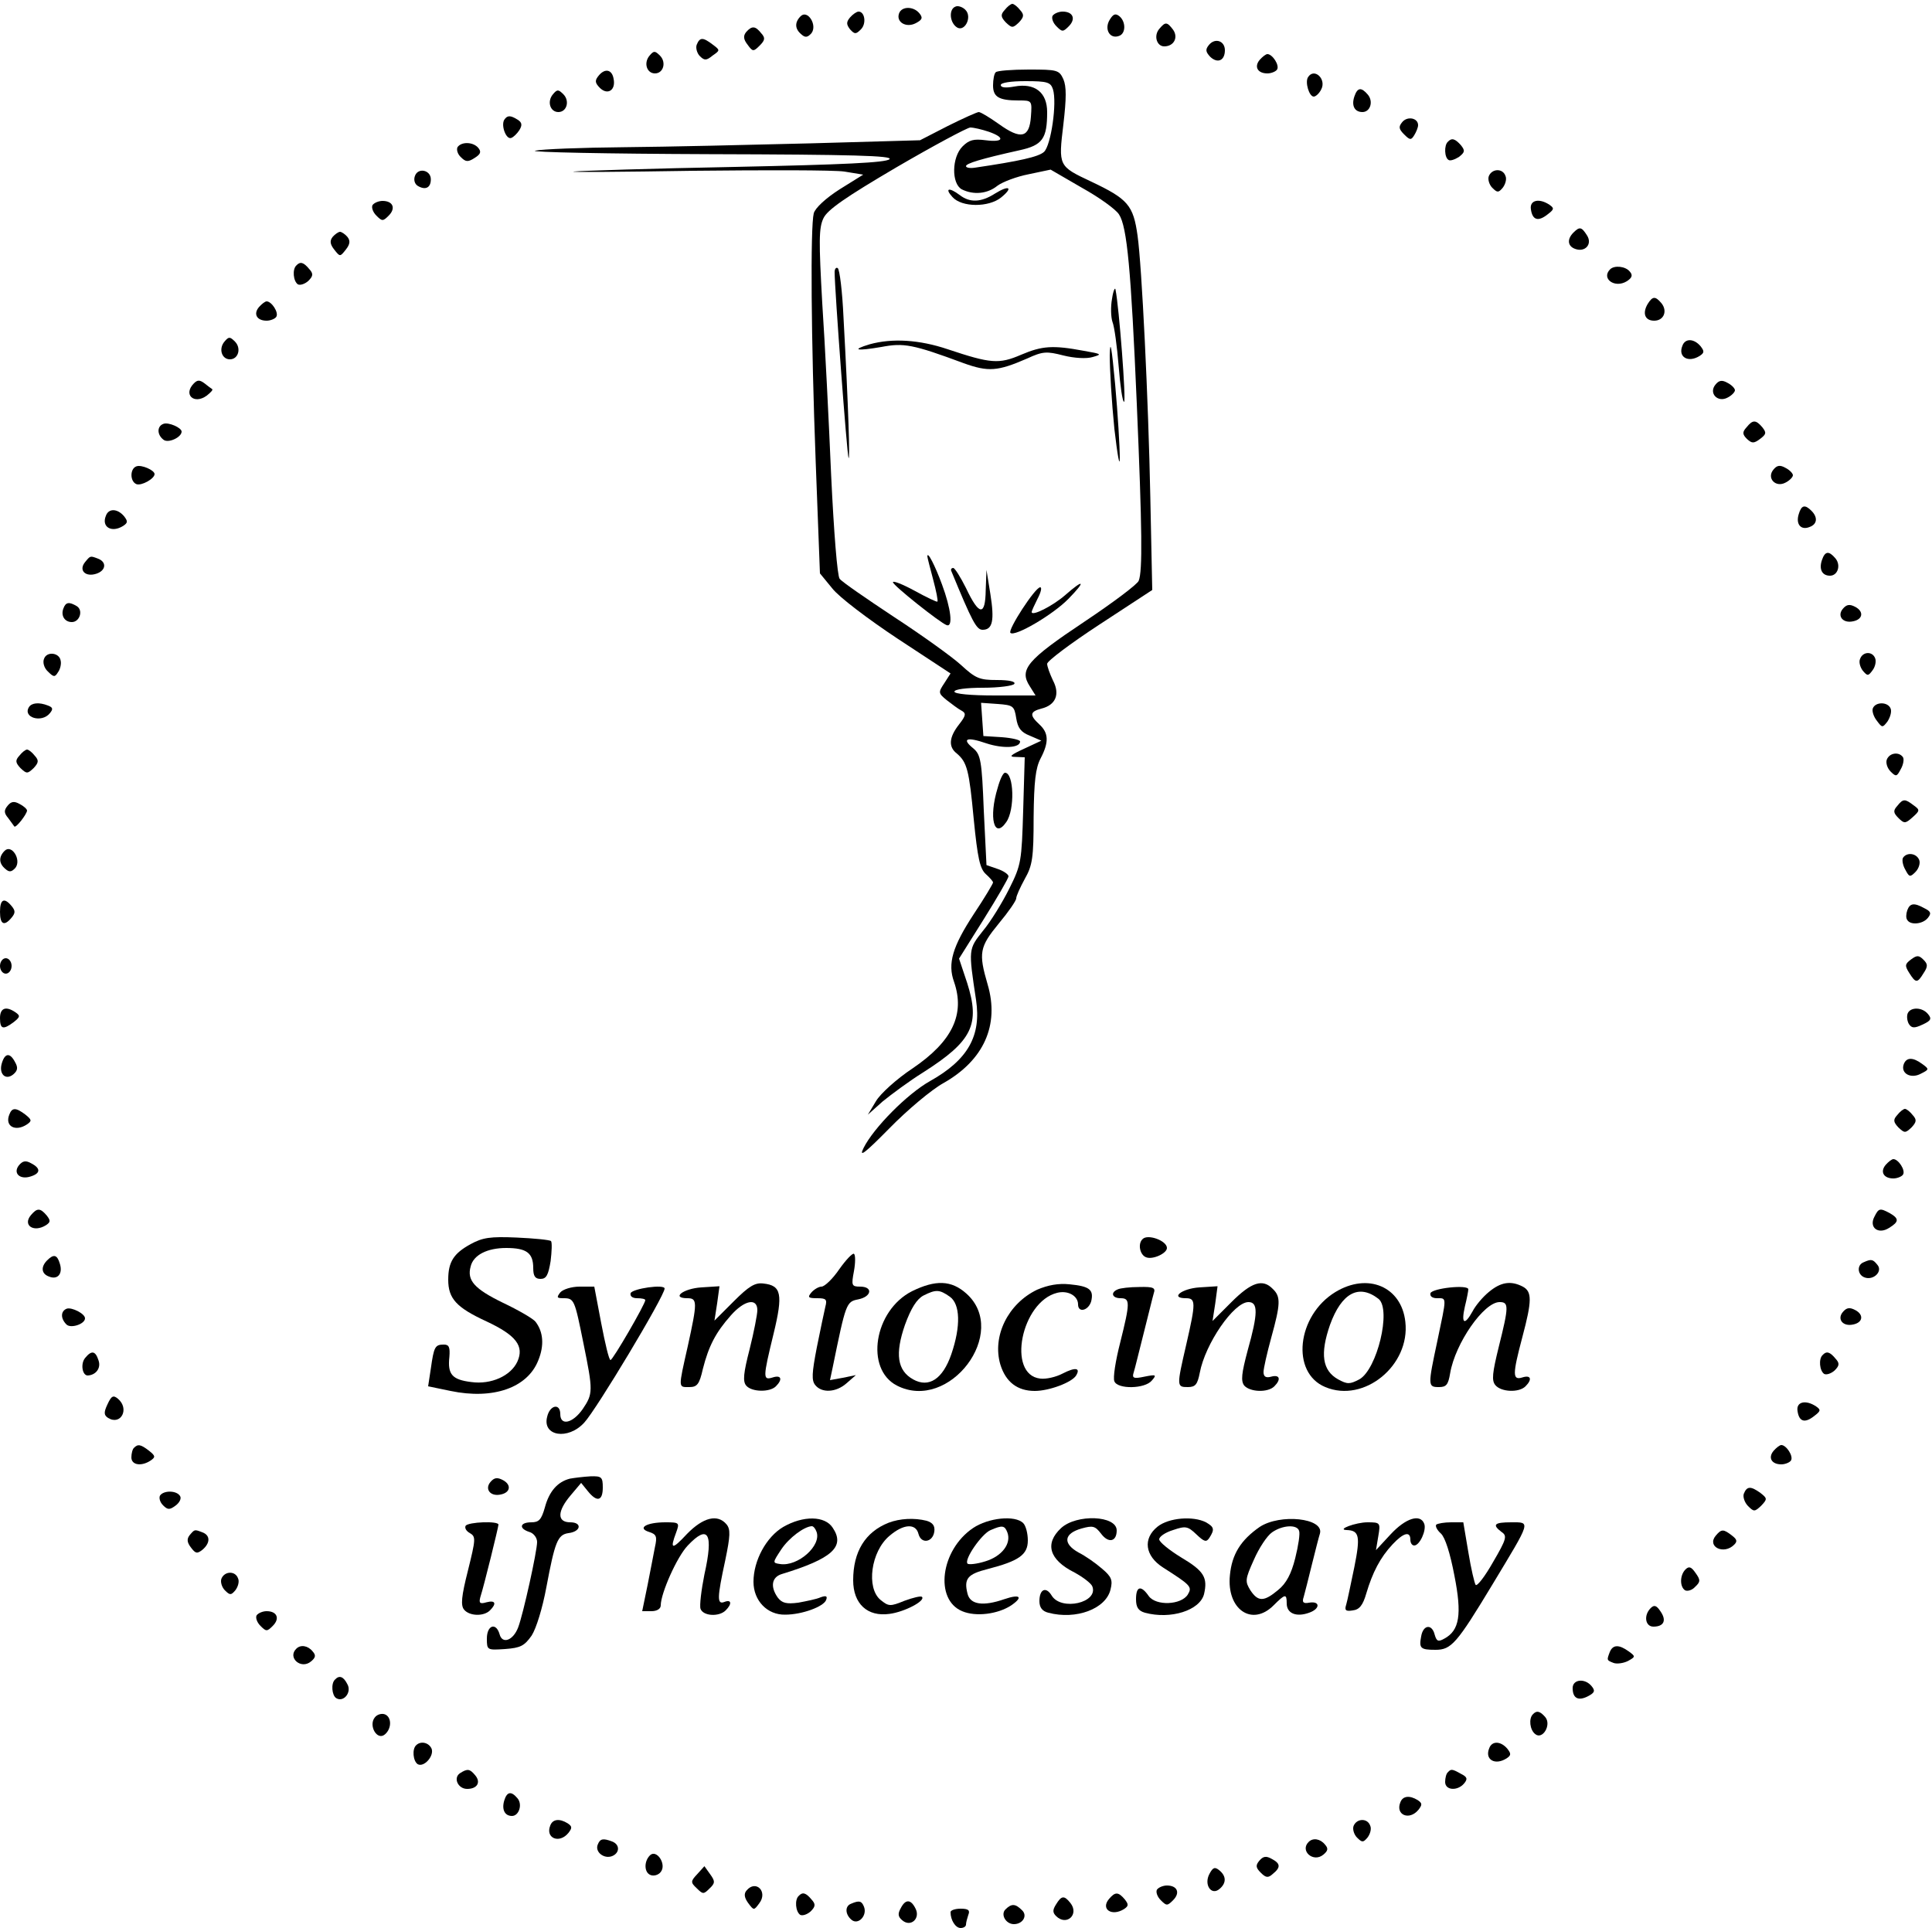 <?xml version="1.0" standalone="no"?>
<!DOCTYPE svg PUBLIC "-//W3C//DTD SVG 20010904//EN"
 "http://www.w3.org/TR/2001/REC-SVG-20010904/DTD/svg10.dtd">
<svg version="1.0" xmlns="http://www.w3.org/2000/svg"
 width="500pt" height="499pt" viewBox="0 0 500 499"
 preserveAspectRatio="xMidYMid meet">
<g transform="translate(0,499) scale(0.1,-0.1)"
fill="#000000" stroke="none">
<path d="M2473 4973 c-17 -6 -16 -38 1 -52 21 -18 44 25 24 44 -7 7 -19 11
-25 8z"/>
<path d="M2600 4964 c-11 -12 -10 -18 3 -32 16 -15 18 -15 34 0 13 14 14 20 3
32 -7 9 -16 16 -20 16 -4 0 -13 -7 -20 -16z"/>
<path d="M2327 4956 c-9 -23 18 -39 43 -26 17 9 19 14 9 26 -15 18 -45 18 -52
0z"/>
<path d="M2072 4948 c-16 -16 -15 -33 2 -47 10 -9 16 -8 26 3 16 21 -10 62
-28 44z"/>
<path d="M2200 4945 c-10 -12 -10 -18 0 -31 12 -13 15 -13 28 0 15 15 10 46
-6 46 -5 0 -15 -7 -22 -15z"/>
<path d="M2724 4949 c-3 -6 1 -18 10 -27 15 -15 17 -15 32 0 19 19 11 38 -16
38 -10 0 -22 -5 -26 -11z"/>
<path d="M2872 4939 c-15 -24 0 -51 24 -42 18 6 18 37 1 51 -10 8 -16 6 -25
-9z"/>
<path d="M3000 4915 c-15 -18 -6 -45 13 -45 25 0 37 23 23 43 -16 21 -20 21
-36 2z"/>
<path d="M1931 4907 c-8 -10 -7 -19 4 -33 13 -18 15 -18 31 -2 14 14 15 20 4
32 -15 19 -24 20 -39 3z"/>
<path d="M1803 4874 c-3 -8 1 -22 8 -29 12 -12 17 -12 33 1 20 14 20 14 0 29
-25 19 -33 19 -41 -1z"/>
<path d="M3129 4874 c-10 -12 -9 -18 3 -31 19 -18 38 -10 38 17 0 24 -25 33
-41 14z"/>
<path d="M1681 4846 c-16 -19 -7 -46 14 -46 22 0 30 29 13 46 -13 13 -16 13
-27 0z"/>
<path d="M3260 4835 c-15 -18 -5 -35 20 -35 10 0 22 5 25 10 7 11 -12 40 -25
40 -4 0 -13 -7 -20 -15z"/>
<path d="M1550 4795 c-11 -13 -11 -19 3 -33 20 -19 41 -5 35 24 -4 24 -22 28
-38 9z"/>
<path d="M2577 4803 c-4 -3 -7 -19 -7 -34 0 -30 15 -39 66 -39 35 0 35 0 32
-42 -4 -55 -26 -60 -83 -19 -24 17 -47 31 -52 31 -4 0 -40 -16 -80 -36 l-72
-37 -283 -8 c-156 -4 -373 -9 -483 -10 -110 -1 -213 -5 -230 -9 -16 -4 186 -8
450 -9 374 -1 476 -4 467 -13 -9 -9 -119 -14 -400 -20 -213 -4 -400 -10 -417
-12 -16 -2 123 -1 311 2 187 2 362 2 389 -2 l49 -8 -61 -38 c-36 -23 -63 -48
-67 -62 -9 -36 -7 -325 5 -643 l11 -289 32 -39 c17 -22 92 -79 169 -130 l137
-90 -16 -25 c-16 -24 -16 -26 6 -44 13 -10 30 -23 38 -27 13 -7 12 -13 -6 -36
-26 -33 -28 -58 -6 -75 27 -23 32 -43 44 -170 10 -101 16 -128 31 -142 10 -9
19 -19 19 -22 0 -3 -22 -40 -50 -82 -55 -84 -68 -128 -51 -175 29 -84 -4 -154
-107 -224 -41 -27 -84 -66 -95 -85 l-21 -35 38 34 c22 18 69 53 106 76 127 81
147 124 113 231 l-21 63 64 102 c35 56 64 106 64 111 0 5 -13 14 -28 19 l-29
10 -7 142 c-5 128 -8 144 -27 160 -31 25 -18 31 34 13 43 -14 87 -12 87 5 0 4
-21 9 -47 11 l-48 3 -3 43 -3 43 43 -3 c40 -3 43 -5 48 -37 4 -25 12 -36 35
-45 l30 -13 -45 -21 c-35 -16 -40 -21 -22 -21 l24 -1 -4 -137 c-4 -132 -5
-141 -36 -203 -18 -36 -48 -85 -68 -109 -38 -48 -38 -47 -18 -179 14 -93 -21
-155 -119 -210 -59 -33 -146 -121 -172 -173 -13 -26 2 -15 67 51 46 47 109
100 140 117 104 59 145 150 114 255 -24 82 -21 97 29 158 25 30 45 59 45 65 0
6 10 28 22 50 20 35 23 55 23 160 1 93 5 127 18 152 22 42 21 66 -3 88 -26 24
-25 33 5 41 37 9 49 37 30 73 -8 17 -15 36 -15 43 0 7 61 53 136 102 l136 89
-5 241 c-5 252 -22 598 -33 676 -11 79 -25 95 -120 140 -85 40 -85 40 -72 148
8 69 8 98 0 117 -11 24 -16 25 -90 25 -43 0 -82 -3 -85 -7z m148 -44 c11 -35
-5 -145 -23 -162 -14 -13 -64 -24 -179 -41 -13 -2 -23 0 -23 4 0 7 39 19 138
41 60 13 72 30 72 99 0 51 -32 76 -85 66 -22 -4 -35 -3 -35 4 0 6 26 10 64 10
57 0 65 -3 71 -21z m-166 -110 c43 -15 39 -28 -8 -22 -31 4 -43 1 -60 -16 -28
-28 -29 -96 -2 -111 30 -15 66 -12 92 9 13 10 50 24 81 30 l57 12 81 -47 c45
-25 88 -56 96 -69 21 -32 31 -143 46 -490 14 -327 15 -433 5 -458 -3 -9 -67
-57 -142 -107 -147 -98 -168 -123 -140 -166 l15 -24 -105 0 c-63 0 -105 4
-105 10 0 6 31 10 74 10 41 0 78 5 81 10 4 6 -13 10 -45 10 -45 0 -55 4 -93
39 -23 21 -101 77 -173 124 -71 47 -135 91 -141 99 -6 7 -15 120 -22 268 -6
140 -16 341 -23 445 -9 161 -9 195 3 220 10 22 58 55 189 132 96 56 182 102
191 103 9 0 30 -5 48 -11z"/>
<path d="M2575 4489 c-36 -23 -65 -24 -91 -4 -28 21 -40 18 -19 -5 24 -27 94
-27 126 -1 32 26 21 33 -16 10z"/>
<path d="M2160 4286 c0 -44 32 -473 36 -481 4 -10 0 126 -13 363 -3 67 -10
125 -15 128 -4 3 -8 -2 -8 -10z"/>
<path d="M2878 4217 c-4 -21 -3 -48 1 -60 5 -12 12 -64 16 -114 4 -51 10 -93
14 -93 6 0 -13 247 -22 290 -1 8 -6 -2 -9 -23z"/>
<path d="M2872 4070 c0 -36 5 -121 12 -190 8 -69 14 -102 14 -75 0 28 -5 113
-12 190 -9 97 -13 120 -14 75z"/>
<path d="M2251 4099 c-50 -15 -34 -18 30 -7 58 11 81 7 213 -42 64 -23 88 -21
164 12 41 19 51 19 94 8 28 -7 60 -9 76 -4 25 7 23 8 -23 16 -80 15 -108 13
-162 -10 -58 -25 -79 -23 -190 14 -74 25 -144 29 -202 13z"/>
<path d="M2400 3550 c0 -3 7 -30 15 -60 8 -30 13 -55 11 -57 -1 -2 -28 11 -59
28 -31 17 -57 27 -56 22 0 -8 122 -105 139 -111 17 -6 11 43 -12 105 -18 49
-38 88 -38 73z"/>
<path d="M2462 3512 c54 -131 65 -152 81 -152 26 0 31 24 20 93 l-10 62 -2
-53 c-1 -67 -17 -66 -51 6 -14 28 -29 52 -33 52 -5 0 -7 -4 -5 -8z"/>
<path d="M2757 3450 c-32 -28 -87 -56 -87 -44 0 3 7 18 15 34 9 17 12 30 7 30
-13 0 -85 -111 -77 -118 11 -11 110 47 150 88 46 47 41 53 -8 10z"/>
<path d="M3385 4790 c-8 -13 3 -50 15 -50 5 0 14 8 19 18 15 27 -18 58 -34 32z"/>
<path d="M1431 4746 c-16 -19 -7 -46 14 -46 22 0 30 29 13 46 -13 13 -16 13
-27 0z"/>
<path d="M3505 4740 c-8 -24 1 -40 21 -40 20 0 29 27 14 45 -17 20 -27 19 -35
-5z"/>
<path d="M1305 4680 c-9 -15 5 -52 18 -47 6 2 15 11 21 20 8 13 7 20 -4 27
-19 12 -27 12 -35 0z"/>
<path d="M3629 4674 c-10 -12 -9 -18 5 -32 15 -15 18 -15 26 -2 5 8 10 20 10
26 0 19 -28 24 -41 8z"/>
<path d="M3747 4623 c-10 -9 -9 -41 2 -47 4 -3 16 1 27 8 15 12 16 16 5 30
-15 17 -24 20 -34 9z"/>
<path d="M1184 4609 c-3 -6 0 -18 9 -26 12 -12 18 -13 35 -2 16 10 18 16 10
26 -13 16 -44 17 -54 2z"/>
<path d="M1074 4535 c-4 -10 -1 -21 7 -26 20 -12 34 -5 34 17 0 24 -33 31 -41
9z"/>
<path d="M3853 4534 c-3 -8 1 -22 9 -30 13 -13 16 -13 27 0 7 9 11 23 7 31 -7
20 -35 19 -43 -1z"/>
<path d="M964 4459 c-3 -6 1 -18 10 -27 15 -15 17 -15 32 0 19 19 11 38 -16
38 -10 0 -22 -5 -26 -11z"/>
<path d="M3962 4448 c4 -28 19 -32 43 -13 17 13 18 16 5 25 -27 18 -52 12 -48
-12z"/>
<path d="M4072 4388 c-17 -17 -15 -35 4 -42 26 -10 46 12 31 35 -14 22 -19 23
-35 7z"/>
<path d="M861 4377 c-8 -10 -7 -19 4 -33 15 -19 15 -19 30 0 11 14 12 23 4 33
-6 7 -15 13 -19 13 -4 0 -13 -6 -19 -13z"/>
<path d="M767 4303 c-11 -10 -8 -41 4 -49 6 -3 18 1 27 9 13 13 13 19 2 31
-14 17 -23 20 -33 9z"/>
<path d="M4167 4293 c-24 -24 12 -50 43 -31 14 9 16 16 8 25 -11 14 -40 17
-51 6z"/>
<path d="M4264 4203 c-14 -24 -7 -43 17 -43 25 0 35 25 19 45 -16 19 -23 19
-36 -2z"/>
<path d="M670 4195 c-15 -18 -5 -35 20 -35 10 0 22 5 25 10 7 11 -12 40 -25
40 -4 0 -13 -7 -20 -15z"/>
<path d="M581 4106 c-16 -19 -7 -46 14 -46 22 0 30 29 13 46 -13 13 -16 13
-27 0z"/>
<path d="M4354 4095 c-12 -29 15 -45 45 -26 12 8 12 12 2 25 -17 20 -40 21
-47 1z"/>
<path d="M502 3998 c-29 -29 0 -56 33 -32 10 8 17 15 14 17 -2 1 -11 8 -20 15
-12 9 -18 9 -27 0z"/>
<path d="M4440 3995 c-19 -22 5 -48 31 -34 10 5 19 14 19 19 0 5 -9 14 -19 19
-14 8 -22 7 -31 -4z"/>
<path d="M423 3893 c-17 -6 -17 -28 0 -41 12 -10 47 6 47 21 0 10 -34 25 -47
20z"/>
<path d="M4520 3884 c-11 -12 -11 -18 1 -30 13 -12 18 -12 34 0 16 12 17 16 6
30 -17 20 -25 20 -41 0z"/>
<path d="M353 3783 c-17 -6 -17 -39 0 -46 13 -5 47 14 47 26 0 10 -34 25 -47
20z"/>
<path d="M4590 3775 c-19 -22 5 -48 31 -34 10 5 19 14 19 19 0 5 -9 14 -19 19
-14 8 -22 7 -31 -4z"/>
<path d="M4655 3659 c-8 -26 6 -42 28 -33 20 7 22 25 5 42 -17 17 -26 15 -33
-9z"/>
<path d="M274 3655 c-12 -29 15 -45 45 -26 12 8 12 12 2 25 -17 20 -40 21 -47
1z"/>
<path d="M4715 3540 c-8 -24 1 -40 21 -40 20 0 29 27 14 45 -17 20 -27 19 -35
-5z"/>
<path d="M220 3535 c-17 -21 1 -39 29 -30 25 8 28 30 5 39 -21 8 -20 8 -34 -9z"/>
<path d="M164 3415 c-7 -18 3 -35 22 -35 20 0 30 30 13 41 -20 12 -29 11 -35
-6z"/>
<path d="M4769 3414 c-15 -18 0 -38 27 -32 25 5 28 25 6 37 -15 8 -23 7 -33
-5z"/>
<path d="M114 3285 c-4 -9 0 -24 10 -33 15 -15 18 -15 26 -2 6 8 9 22 7 30 -3
21 -36 25 -43 5z"/>
<path d="M4814 3285 c-4 -8 0 -22 7 -31 12 -14 14 -14 25 1 7 9 10 23 7 31 -7
19 -32 18 -39 -1z"/>
<path d="M75 3160 c-17 -27 33 -42 54 -16 9 11 8 15 -5 20 -23 9 -42 7 -49 -4z"/>
<path d="M4847 3157 c-3 -7 2 -22 10 -32 14 -19 15 -19 28 -2 7 11 11 25 8 33
-7 18 -39 18 -46 1z"/>
<path d="M50 3034 c-11 -12 -10 -18 3 -32 16 -15 18 -15 34 0 13 14 14 20 3
32 -7 9 -16 16 -20 16 -4 0 -13 -7 -20 -16z"/>
<path d="M4883 3024 c-3 -8 1 -22 10 -31 14 -14 16 -13 26 6 7 12 9 26 6 31
-10 15 -35 12 -42 -6z"/>
<path d="M2582 2951 c-24 -78 -9 -134 22 -89 23 32 20 128 -3 128 -5 0 -13
-17 -19 -39z"/>
<path d="M20 2905 c-10 -12 -10 -19 1 -32 7 -10 15 -20 16 -22 4 -5 32 31 33
41 0 4 -9 12 -19 17 -14 8 -22 7 -31 -4z"/>
<path d="M4910 2904 c-11 -12 -10 -18 3 -31 15 -15 18 -15 37 2 19 17 19 19 2
31 -22 17 -27 17 -42 -2z"/>
<path d="M12 2788 c-16 -16 -15 -33 2 -47 10 -9 16 -8 26 3 16 21 -10 62 -28
44z"/>
<path d="M4925 2770 c-3 -5 -1 -19 6 -31 10 -19 12 -20 26 -6 9 9 13 23 10 31
-7 18 -32 21 -42 6z"/>
<path d="M0 2630 c0 -33 11 -38 30 -15 10 12 10 18 0 30 -19 23 -30 18 -30
-15z"/>
<path d="M4936 2634 c-3 -9 -4 -20 0 -25 8 -14 40 -11 53 5 10 12 8 17 -8 25
-27 15 -38 14 -45 -5z"/>
<path d="M4946 2507 c-16 -12 -17 -16 -5 -35 17 -27 21 -27 37 -1 12 18 11 24
0 35 -12 12 -17 12 -32 1z"/>
<path d="M0 2490 c0 -11 7 -20 15 -20 8 0 15 9 15 20 0 11 -7 20 -15 20 -8 0
-15 -9 -15 -20z"/>
<path d="M0 2355 c0 -29 8 -31 36 -10 16 13 17 16 4 25 -25 17 -40 11 -40 -15z"/>
<path d="M4937 2367 c-3 -8 -1 -20 3 -27 7 -11 14 -12 35 -2 22 10 25 15 15
27 -15 19 -46 19 -53 2z"/>
<path d="M5 2239 c-9 -28 9 -46 29 -30 12 10 13 18 5 32 -13 25 -26 24 -34 -2z"/>
<path d="M4927 2236 c-9 -24 18 -39 44 -25 22 11 22 12 4 25 -24 18 -41 18
-48 0z"/>
<path d="M24 2105 c-12 -30 16 -45 46 -25 13 9 12 12 -4 25 -25 19 -35 19 -42
0z"/>
<path d="M4910 2104 c-11 -12 -10 -18 3 -32 16 -15 18 -15 34 0 13 14 14 20 3
32 -7 9 -16 16 -20 16 -4 0 -13 -7 -20 -16z"/>
<path d="M49 1974 c-16 -20 2 -38 30 -29 26 8 27 21 2 34 -14 8 -22 7 -32 -5z"/>
<path d="M4880 1975 c-15 -18 -5 -35 20 -35 10 0 22 5 25 10 7 11 -12 40 -25
40 -4 0 -13 -7 -20 -15z"/>
<path d="M80 1845 c-22 -26 7 -46 39 -26 12 8 12 12 2 25 -17 20 -25 20 -41 1z"/>
<path d="M4851 1841 c-15 -28 10 -47 38 -29 26 16 26 24 2 38 -26 14 -29 13
-40 -9z"/>
<path d="M1218 1770 c-44 -24 -58 -46 -58 -92 0 -49 21 -72 99 -108 77 -36 98
-64 80 -104 -17 -37 -68 -60 -119 -53 -50 6 -62 20 -57 65 2 25 -1 32 -14 32
-23 0 -26 -5 -34 -62 l-7 -46 58 -12 c110 -23 199 8 227 79 16 39 13 74 -7
100 -6 8 -44 30 -84 49 -74 36 -94 58 -84 94 7 30 43 48 92 48 53 0 70 -13 70
-52 0 -21 5 -28 19 -28 15 0 20 10 26 46 3 25 4 48 1 52 -4 3 -43 7 -89 9 -68
3 -88 0 -119 -17z"/>
<path d="M2957 1783 c-13 -12 -7 -41 9 -47 17 -7 54 10 54 24 0 19 -50 37 -63
23z"/>
<path d="M2172 1705 c-17 -25 -38 -45 -46 -45 -7 0 -19 -7 -26 -15 -11 -13 -8
-15 15 -15 23 0 26 -3 21 -22 -3 -13 -13 -60 -22 -105 -13 -67 -14 -86 -4 -98
17 -21 54 -19 81 5 l24 21 -34 -7 -33 -6 7 33 c34 166 35 170 66 176 35 7 39
33 5 33 -22 0 -23 3 -16 40 4 22 4 42 0 45 -4 2 -21 -16 -38 -40z"/>
<path d="M122 1728 c-17 -17 -15 -35 5 -42 22 -9 36 7 28 33 -7 24 -16 26 -33
9z"/>
<path d="M4823 1723 c-18 -7 -16 -32 2 -39 23 -9 48 15 34 32 -12 15 -16 16
-36 7z"/>
<path d="M1899 1622 l-50 -50 7 45 6 44 -47 -3 c-47 -3 -79 -28 -36 -28 26 0
26 -10 1 -124 -25 -111 -25 -106 4 -106 20 0 26 7 35 47 15 59 33 94 72 138
35 40 69 47 69 14 0 -11 -9 -57 -20 -101 -16 -62 -18 -83 -9 -94 14 -17 61
-18 77 -2 18 18 14 30 -8 23 -26 -8 -26 -2 2 113 25 103 20 125 -26 130 -22 3
-38 -7 -77 -46z"/>
<path d="M2360 1648 c-98 -50 -122 -201 -39 -244 136 -70 292 138 180 238 -39
35 -80 36 -141 6z m98 -14 c27 -19 29 -76 4 -149 -22 -64 -58 -88 -99 -65 -41
23 -47 66 -21 141 16 44 31 67 48 76 32 16 41 16 68 -3z"/>
<path d="M2684 1652 c-75 -36 -117 -120 -95 -194 14 -45 44 -68 89 -68 37 0
96 22 107 40 12 20 -2 22 -35 5 -17 -9 -43 -15 -58 -13 -87 10 -49 199 44 222
28 7 54 -8 54 -30 0 -23 27 -16 34 8 7 30 -4 39 -56 44 -29 3 -56 -2 -84 -14z"/>
<path d="M3187 1620 l-49 -49 7 45 6 45 -47 -3 c-46 -3 -77 -28 -35 -28 26 0
26 -11 1 -120 -25 -108 -25 -110 4 -110 20 0 25 7 31 37 14 75 88 183 126 183
25 0 25 -29 -2 -125 -16 -60 -18 -79 -9 -91 15 -17 61 -19 78 -2 18 18 14 31
-8 25 -14 -4 -20 0 -20 12 0 9 9 49 20 89 24 87 25 106 4 126 -26 27 -55 18
-107 -34z"/>
<path d="M3456 1646 c-100 -61 -116 -209 -26 -246 100 -42 220 56 207 169 -10
91 -97 128 -181 77z m112 -18 c33 -28 -4 -182 -50 -208 -25 -13 -31 -13 -55 0
-41 23 -47 66 -21 141 30 83 75 107 126 67z"/>
<path d="M3853 1646 c-16 -13 -35 -36 -42 -50 -21 -38 -30 -32 -20 12 5 20 9
41 9 45 0 13 -93 3 -98 -10 -2 -8 5 -13 17 -13 26 0 25 5 1 -110 -25 -117 -25
-120 4 -120 19 0 24 6 29 36 13 77 87 184 128 184 24 0 24 -11 -2 -115 -17
-69 -19 -88 -9 -100 15 -18 61 -20 78 -3 18 18 14 30 -8 23 -26 -8 -26 7 0
105 25 94 25 117 1 130 -31 16 -57 12 -88 -14z"/>
<path d="M1450 1645 c-10 -13 -9 -15 8 -15 28 0 29 -3 52 -117 25 -123 25
-130 -2 -170 -26 -37 -58 -44 -58 -13 0 29 -27 24 -34 -7 -13 -50 54 -61 96
-15 31 33 208 328 208 347 0 12 -83 0 -88 -12 -2 -8 5 -13 17 -13 12 0 21 -2
21 -5 0 -10 -84 -155 -90 -155 -4 0 -14 43 -24 95 l-18 95 -38 0 c-21 0 -43
-7 -50 -15z"/>
<path d="M2893 1653 c-20 -8 -15 -23 7 -23 25 0 25 -11 -1 -115 -12 -47 -19
-91 -15 -100 8 -21 79 -20 97 2 13 15 11 16 -19 10 -28 -6 -33 -4 -28 11 3 9
14 55 26 102 12 47 23 93 26 103 5 14 -1 17 -38 16 -24 0 -49 -3 -55 -6z"/>
<path d="M173 1603 c-16 -6 -17 -25 -1 -41 11 -11 48 1 48 16 0 12 -34 29 -47
25z"/>
<path d="M4769 1594 c-15 -18 0 -38 27 -32 25 5 28 25 6 37 -15 8 -23 7 -33
-5z"/>
<path d="M220 1475 c-12 -15 -7 -45 7 -45 21 1 35 19 28 39 -8 25 -18 27 -35
6z"/>
<path d="M4717 1483 c-11 -10 -8 -41 4 -49 6 -3 18 1 27 9 13 13 13 19 2 31
-14 17 -23 20 -33 9z"/>
<path d="M278 1355 c-10 -21 -9 -28 2 -35 33 -20 56 24 25 50 -12 10 -17 7
-27 -15z"/>
<path d="M4652 1338 c4 -28 19 -32 43 -13 17 13 18 16 5 25 -27 18 -52 12 -48
-12z"/>
<path d="M347 1243 c-4 -3 -7 -15 -7 -25 0 -20 26 -24 50 -8 13 9 12 12 -4 25
-22 17 -29 18 -39 8z"/>
<path d="M4590 1235 c-15 -18 -5 -35 20 -35 10 0 22 5 25 10 7 11 -12 40 -25
40 -4 0 -13 -7 -20 -15z"/>
<path d="M1269 1154 c-15 -18 0 -38 27 -32 25 5 28 25 6 37 -15 8 -23 7 -33
-5z"/>
<path d="M1475 1163 c-32 -8 -54 -33 -65 -75 -9 -31 -15 -38 -35 -38 -30 0
-33 -16 -5 -25 11 -3 20 -15 20 -26 0 -24 -36 -187 -49 -221 -13 -34 -41 -44
-48 -18 -9 32 -33 24 -33 -11 0 -30 1 -30 47 -27 40 3 50 8 69 35 12 19 28 71
38 125 22 117 29 136 57 140 33 4 36 28 5 28 -35 0 -34 29 1 70 l27 32 17 -21
c24 -30 39 -26 39 9 0 27 -3 30 -32 29 -18 -1 -42 -4 -53 -6z"/>
<path d="M4513 1124 c-3 -8 2 -23 11 -32 15 -15 17 -15 34 1 16 17 16 19 -2
33 -25 18 -35 18 -43 -2z"/>
<path d="M414 1119 c-3 -6 0 -17 8 -25 12 -12 17 -12 32 -1 11 8 16 19 12 25
-9 15 -43 15 -52 1z"/>
<path d="M1778 1020 c-39 -42 -45 -41 -28 4 9 25 8 26 -28 26 -49 0 -74 -15
-42 -25 19 -6 21 -12 15 -39 -3 -17 -12 -61 -19 -98 l-14 -68 24 0 c14 0 24 6
24 15 0 31 42 126 70 155 53 56 67 32 43 -75 -8 -40 -13 -81 -10 -89 7 -19 48
-21 65 -4 17 17 15 29 -3 22 -20 -8 -19 11 2 108 13 63 14 80 3 93 -23 27 -60
18 -102 -25z"/>
<path d="M2027 1038 c-44 -26 -77 -87 -77 -142 0 -49 36 -86 82 -85 44 0 100
21 106 38 4 10 0 12 -14 7 -11 -5 -37 -10 -58 -14 -31 -4 -42 -1 -53 13 -20
28 -16 53 10 61 131 40 165 71 132 120 -20 31 -76 32 -128 2z m86 -12 c14 -36
-48 -91 -94 -84 -20 3 -20 3 3 38 20 30 59 59 79 60 4 0 9 -6 12 -14z"/>
<path d="M2300 1049 c-61 -24 -92 -75 -92 -149 0 -61 37 -95 94 -87 39 5 94
34 84 44 -3 3 -23 -2 -45 -10 -37 -15 -41 -15 -62 2 -38 31 -25 126 23 166 36
31 68 33 75 5 7 -27 37 -22 41 6 2 15 -4 23 -20 28 -32 8 -69 6 -98 -5z"/>
<path d="M2518 1035 c-84 -57 -100 -185 -28 -215 35 -15 92 -8 127 15 32 22
23 30 -18 16 -55 -19 -88 -14 -95 14 -10 39 0 51 52 64 81 21 104 37 104 74 0
18 -5 38 -12 45 -21 21 -90 14 -130 -13z m89 -11 c11 -29 -14 -62 -57 -75 -22
-7 -43 -9 -46 -6 -10 10 37 78 60 87 30 13 36 12 43 -6z"/>
<path d="M2746 1035 c-43 -40 -31 -82 35 -115 22 -12 43 -28 46 -36 16 -42
-80 -64 -105 -24 -15 25 -32 17 -32 -14 0 -16 7 -26 23 -30 72 -19 149 10 161
60 6 24 3 33 -22 54 -16 14 -43 33 -61 42 -41 23 -38 49 8 62 29 8 35 7 51
-14 19 -25 40 -20 40 9 0 39 -104 43 -144 6z"/>
<path d="M2996 1039 c-39 -31 -33 -76 14 -106 72 -46 76 -50 64 -70 -17 -27
-82 -30 -101 -4 -20 29 -33 26 -33 -8 0 -21 6 -30 23 -35 67 -18 142 6 153 48
10 43 0 60 -59 95 -31 19 -57 40 -57 47 0 7 16 18 36 24 32 11 38 10 60 -11
21 -20 26 -21 34 -9 14 22 12 28 -9 40 -33 17 -96 12 -125 -11z"/>
<path d="M3260 1038 c-49 -34 -72 -71 -77 -125 -9 -88 57 -134 113 -78 30 30
34 31 34 5 0 -26 25 -36 58 -24 29 10 29 31 0 26 -15 -3 -19 1 -14 15 3 10 12
47 21 83 9 36 18 72 21 81 11 40 -103 52 -156 17z m102 -10 c3 -7 -2 -39 -10
-71 -10 -40 -23 -65 -44 -82 -37 -31 -52 -31 -72 -1 -14 23 -14 28 9 79 13 30
34 62 47 71 27 19 65 21 70 4z"/>
<path d="M3599 1019 l-38 -41 6 36 c6 35 5 36 -28 36 -30 0 -81 -19 -54 -20
33 -1 36 -16 20 -96 -9 -43 -18 -87 -21 -97 -5 -15 -1 -18 17 -15 17 2 26 13
35 44 16 54 36 93 68 127 28 30 46 35 46 12 0 -8 4 -15 10 -15 14 0 32 39 26
56 -10 27 -48 15 -87 -27z"/>
<path d="M1205 1041 c-3 -6 2 -14 11 -19 16 -9 15 -16 -5 -97 -17 -67 -19 -90
-10 -101 14 -17 51 -18 67 -2 18 18 14 27 -9 21 -17 -5 -20 -2 -16 13 10 31
47 182 47 188 0 10 -78 7 -85 -3z"/>
<path d="M3717 1044 c-3 -4 2 -14 12 -23 11 -10 24 -51 35 -109 20 -101 13
-142 -26 -163 -16 -9 -20 -7 -25 10 -7 29 -30 26 -35 -4 -6 -31 -2 -35 37 -35
41 0 55 16 148 170 100 166 99 160 48 160 -44 0 -50 -6 -25 -25 15 -10 13 -18
-22 -78 -21 -37 -41 -63 -45 -59 -3 4 -12 42 -19 85 l-13 77 -32 0 c-17 0 -34
-3 -38 -6z"/>
<path d="M491 1017 c-8 -10 -7 -19 3 -32 12 -16 16 -17 30 -6 20 17 21 37 0
45 -21 8 -20 8 -33 -7z"/>
<path d="M4440 1015 c-23 -28 21 -50 48 -23 9 9 7 14 -6 24 -22 17 -27 17 -42
-1z"/>
<path d="M4362 928 c-15 -15 -15 -45 -1 -54 6 -3 18 0 26 9 14 13 14 18 1 36
-11 16 -17 18 -26 9z"/>
<path d="M573 904 c-3 -8 1 -22 9 -30 13 -13 16 -13 27 0 7 9 11 23 7 31 -7
20 -35 19 -43 -1z"/>
<path d="M4272 828 c-19 -19 -14 -48 7 -48 27 0 35 16 18 40 -10 15 -16 17
-25 8z"/>
<path d="M664 809 c-3 -6 1 -18 10 -27 15 -15 17 -15 32 0 19 19 11 38 -16 38
-10 0 -22 -5 -26 -11z"/>
<path d="M767 723 c-24 -23 12 -55 38 -33 12 10 13 16 4 26 -12 15 -31 18 -42
7z"/>
<path d="M4166 714 c-8 -21 -8 -21 10 -28 8 -3 25 -1 37 5 20 11 20 12 2 25
-25 18 -41 18 -49 -2z"/>
<path d="M867 643 c-11 -10 -8 -41 3 -48 19 -12 41 15 29 36 -10 20 -21 24
-32 12z"/>
<path d="M4070 621 c0 -27 15 -34 40 -21 17 9 19 14 9 26 -17 21 -49 18 -49
-5z"/>
<path d="M970 545 c-17 -21 6 -61 26 -44 18 15 18 45 0 52 -8 3 -20 0 -26 -8z"/>
<path d="M3967 553 c-11 -11 -8 -40 6 -51 19 -16 43 24 26 44 -13 15 -22 18
-32 7z"/>
<path d="M1077 473 c-11 -10 -8 -41 4 -49 16 -9 43 21 36 40 -7 16 -28 21 -40
9z"/>
<path d="M3854 465 c-12 -29 15 -45 45 -26 12 8 12 12 2 25 -17 20 -40 21 -47
1z"/>
<path d="M1191 401 c-19 -12 -6 -41 18 -41 26 0 36 17 21 35 -14 17 -20 18
-39 6z"/>
<path d="M3747 403 c-4 -3 -7 -15 -7 -25 0 -22 32 -24 49 -4 10 12 8 17 -8 25
-23 13 -26 13 -34 4z"/>
<path d="M1305 330 c-7 -23 1 -40 20 -40 18 0 28 30 14 46 -16 19 -27 17 -34
-6z"/>
<path d="M3624 325 c-13 -32 23 -48 47 -19 10 13 10 17 -2 25 -21 13 -39 11
-45 -6z"/>
<path d="M1424 265 c-13 -32 23 -48 47 -19 10 13 10 17 -2 25 -21 13 -39 11
-45 -6z"/>
<path d="M3503 264 c-3 -8 1 -22 9 -30 13 -13 16 -13 27 0 7 9 11 23 7 31 -7
20 -35 19 -43 -1z"/>
<path d="M1547 216 c-8 -19 16 -38 37 -30 20 8 21 30 0 38 -24 9 -31 7 -37 -8z"/>
<path d="M3387 223 c-24 -23 12 -55 38 -33 12 10 13 16 4 26 -12 15 -31 18
-42 7z"/>
<path d="M1682 188 c-16 -16 -15 -45 2 -51 8 -3 20 0 26 8 16 20 -11 60 -28
43z"/>
<path d="M3259 174 c-10 -12 -9 -18 4 -31 13 -13 19 -14 31 -3 21 17 20 27 -3
39 -14 8 -22 7 -32 -5z"/>
<path d="M1805 140 c-18 -19 -18 -22 -2 -37 16 -16 18 -16 33 -1 15 14 15 19
2 37 l-15 21 -18 -20z"/>
<path d="M3130 140 c-15 -28 5 -57 26 -39 18 15 18 33 0 48 -12 10 -17 8 -26
-9z"/>
<path d="M1932 97 c-7 -8 -6 -18 4 -32 15 -20 15 -20 29 -1 23 30 -9 62 -33
33z"/>
<path d="M2994 99 c-3 -6 1 -18 10 -27 15 -15 17 -15 32 0 19 19 11 38 -16 38
-10 0 -22 -5 -26 -11z"/>
<path d="M2067 83 c-11 -10 -8 -41 4 -49 6 -3 18 1 27 9 13 13 13 19 2 31 -14
17 -23 20 -33 9z"/>
<path d="M2870 75 c-22 -26 7 -46 39 -26 12 8 12 12 2 25 -17 20 -25 20 -41 1z"/>
<path d="M2733 61 c-9 -14 -9 -21 0 -30 27 -27 61 4 37 34 -16 20 -23 19 -37
-4z"/>
<path d="M2203 63 c-17 -6 -16 -28 1 -42 17 -14 41 11 32 34 -6 15 -12 17 -33
8z"/>
<path d="M2331 51 c-8 -14 -7 -22 4 -31 22 -19 48 5 34 31 -12 24 -26 24 -38
0z"/>
<path d="M2602 48 c-13 -13 1 -38 22 -38 23 0 36 22 21 36 -17 17 -27 18 -43
2z"/>
<path d="M2460 41 c0 -21 13 -41 26 -41 8 0 14 4 14 9 0 5 3 16 6 25 5 12 0
16 -20 16 -14 0 -26 -4 -26 -9z"/>
</g>
</svg>
